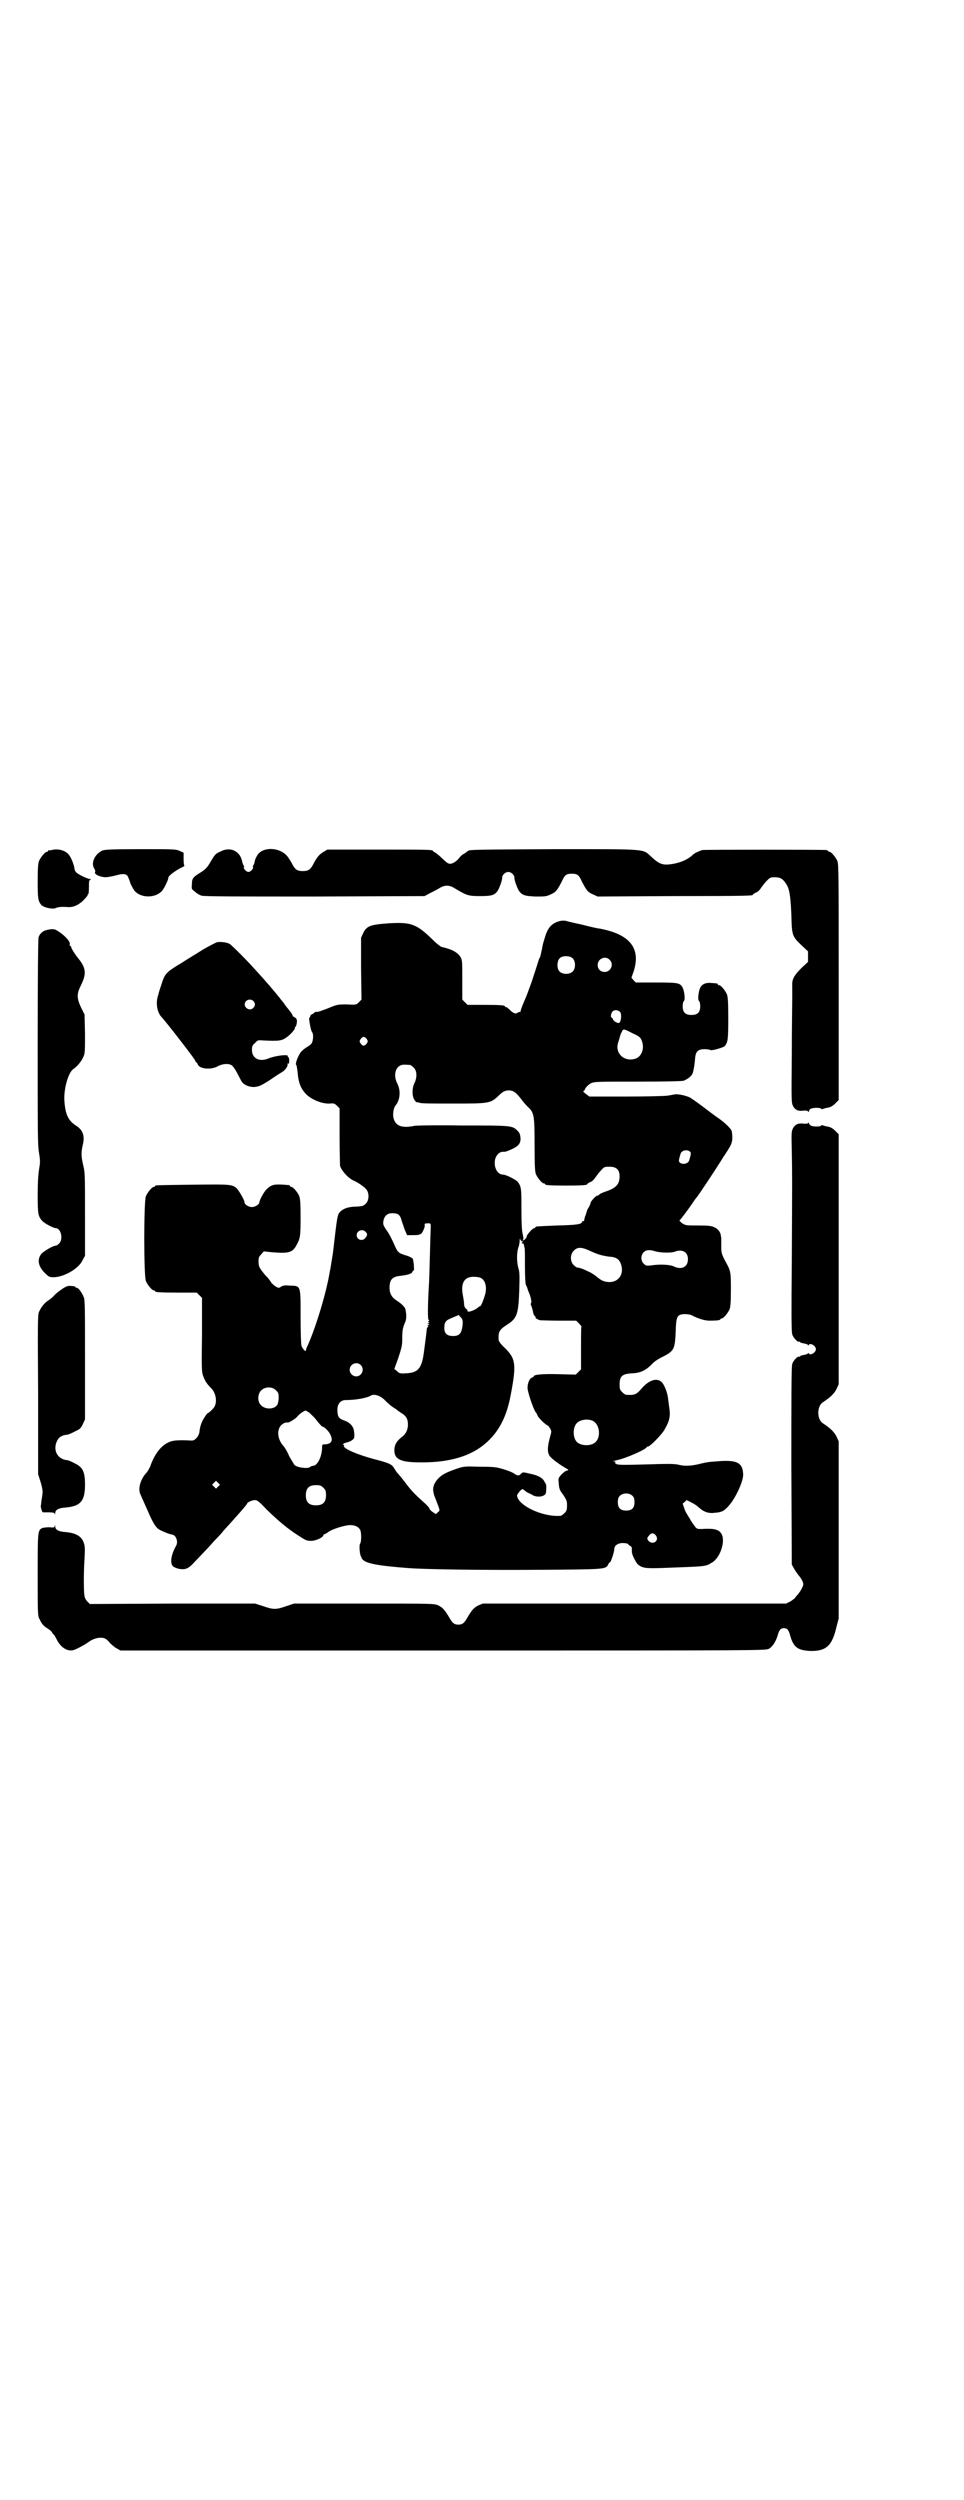 <?xml version="1.0" standalone="no"?>
<!DOCTYPE svg PUBLIC "-//W3C//DTD SVG 20010904//EN"
 "http://www.w3.org/TR/2001/REC-SVG-20010904/DTD/svg10.dtd">
<svg version="1.0" xmlns="http://www.w3.org/2000/svg"
 width="1100pt" height="2850pt" viewBox="0 0 1100 2850"
 preserveAspectRatio="xMidYMid meet">
<g transform="translate(0,2850) scale(0.5,-0.5)"
fill="#000000" stroke="none">
<path d="M118 3762 c-3 -1 -6 -1 -7 0 0 0 -1 0 -1 -2 0 -1 -1 -2 -3 -2 -4 0
-14 -12 -18 -21 -2 -6 -3 -15 -3 -46 0 -40 1 -45 8 -54 5 -6 27 -11 34 -7 4 2
13 3 26 2 13 -1 24 4 35 14 6 6 11 12 11 13 0 2 1 3 2 3 0 0 1 7 1 16 0 12 0
15 3 16 2 1 2 2 -1 2 -5 0 -26 10 -31 15 -2 2 -4 6 -4 8 0 6 -7 25 -12 31 -7
11 -26 16 -40 12z"/>
<path d="M234 3761 c-18 -8 -27 -29 -19 -41 2 -3 3 -7 2 -8 -3 -5 11 -12 25
-12 3 0 14 2 22 4 17 5 25 4 28 -3 1 -2 4 -9 6 -16 3 -6 7 -14 10 -17 14 -15
44 -16 60 -1 5 4 16 26 16 31 0 5 11 13 26 22 7 3 12 6 11 6 -1 0 -2 7 -2 15
l0 15 -9 4 c-9 4 -13 4 -89 4 -67 0 -81 -1 -87 -3z"/>
<path d="M502 3758 c-10 -4 -12 -7 -21 -22 -8 -14 -12 -18 -23 -25 -18 -11
-20 -14 -20 -27 -1 -11 -1 -11 7 -17 4 -4 11 -8 15 -9 5 -2 85 -2 258 -2 l251
1 11 6 c6 3 16 8 21 11 14 9 24 9 38 0 27 -16 30 -17 57 -17 26 0 32 2 39 11
4 5 12 27 11 31 0 6 7 13 14 13 7 0 14 -7 14 -13 -1 -4 7 -26 11 -31 7 -9 13
-11 37 -12 22 0 25 0 35 5 12 5 15 10 25 29 7 16 11 18 23 18 12 0 16 -2 23
-18 10 -19 13 -24 25 -29 l11 -5 174 1 c175 0 180 1 180 3 0 1 3 3 7 5 4 1 9
6 12 11 3 4 8 11 13 16 7 7 8 8 18 8 13 0 19 -4 26 -15 8 -12 10 -28 12 -70 1
-48 2 -50 23 -70 l15 -14 0 -12 0 -12 -15 -14 c-17 -17 -22 -26 -21 -41 0 -6
0 -20 0 -30 0 -10 -1 -68 -1 -128 -1 -105 -1 -108 3 -116 5 -9 12 -12 25 -10
5 0 8 0 9 -2 2 -2 2 -2 2 0 0 2 2 5 4 6 5 3 23 3 24 0 0 -1 2 -1 5 0 2 1 7 2
12 3 5 1 10 4 15 9 l8 8 0 269 c0 241 0 269 -3 276 -4 9 -14 21 -18 21 -2 0
-3 1 -3 2 0 0 -2 2 -5 2 -8 1 -277 1 -282 0 -7 -2 -18 -7 -21 -10 -13 -13 -34
-21 -57 -23 -15 -1 -23 3 -39 18 -20 18 -5 17 -222 17 -177 -1 -193 -1 -196
-4 -1 -1 -4 -3 -8 -6 -5 -2 -10 -7 -12 -10 -6 -8 -17 -15 -23 -13 -3 0 -10 6
-17 13 -6 6 -14 12 -16 13 -2 1 -4 2 -4 3 0 3 -14 3 -126 3 l-115 0 -10 -6
c-9 -6 -13 -10 -23 -29 -6 -11 -11 -14 -23 -14 -12 0 -17 3 -23 14 -2 4 -6 11
-9 15 -15 26 -61 29 -73 5 -3 -5 -5 -11 -5 -14 -1 -3 -2 -6 -3 -7 -1 -1 -1 -3
-1 -4 3 -2 -5 -11 -10 -11 -5 0 -13 9 -10 11 0 1 0 3 -1 4 -1 1 -2 4 -3 7 -4
26 -28 37 -51 24z"/>
<path d="M1282 3601 c-22 -4 -32 -15 -39 -40 -3 -10 -4 -12 -6 -24 -3 -13 -3
-16 -5 -20 -2 -2 -5 -14 -9 -26 -4 -12 -9 -28 -12 -36 -3 -8 -6 -16 -7 -19 -1
-3 -5 -13 -9 -22 -4 -9 -7 -18 -7 -20 0 -1 -1 -2 -1 -1 -1 0 -3 0 -6 -2 -4 -3
-9 -2 -18 7 -3 3 -7 6 -8 6 -2 0 -3 1 -3 2 0 2 -10 3 -48 3 l-37 0 -6 6 -6 6
0 45 c0 42 0 45 -4 52 -7 11 -20 18 -43 23 -3 1 -12 8 -21 17 -36 35 -48 40
-99 37 -43 -3 -51 -6 -59 -22 l-5 -11 0 -70 1 -71 -6 -6 c-6 -6 -6 -6 -28 -5
-21 0 -21 0 -43 -9 -13 -5 -24 -9 -26 -8 -2 0 -4 0 -4 -1 0 -1 -2 -2 -5 -4 -3
-1 -5 -3 -5 -5 0 -2 -1 -3 -2 -3 -2 0 3 -29 6 -33 4 -4 3 -20 -1 -26 -2 -3 -7
-6 -10 -8 -4 -2 -10 -7 -14 -11 -7 -9 -14 -28 -11 -30 1 0 2 -7 3 -15 2 -27 8
-40 21 -53 13 -12 36 -21 53 -20 9 1 11 0 16 -5 l6 -6 0 -63 c0 -35 1 -65 1
-68 4 -12 20 -30 34 -35 10 -5 23 -14 27 -20 6 -9 5 -24 -2 -31 -6 -6 -8 -6
-22 -7 -20 0 -34 -6 -40 -16 -3 -7 -4 -11 -10 -62 -3 -29 -4 -33 -7 -51 -1 -6
-2 -14 -3 -17 -8 -50 -31 -125 -50 -169 -3 -5 -5 -12 -5 -13 0 -4 -8 4 -10 11
-1 2 -2 32 -2 65 0 75 1 71 -26 72 -9 1 -14 0 -18 -2 -5 -4 -6 -4 -13 0 -3 2
-8 6 -10 9 -2 3 -7 11 -13 16 -14 17 -16 20 -16 32 0 9 1 11 6 16 l6 7 19 -2
c37 -3 46 -1 55 15 9 16 10 20 10 64 0 33 -1 43 -3 49 -4 9 -14 21 -18 21 -2
0 -3 1 -3 2 0 1 -1 1 -2 2 -33 3 -39 2 -50 -8 -6 -4 -18 -26 -18 -31 0 -5 -10
-11 -17 -11 -8 0 -17 6 -17 11 0 5 -13 27 -18 32 -11 9 -15 9 -101 8 -83 -1
-85 -1 -85 -3 0 -1 -1 -2 -3 -2 -4 0 -14 -12 -18 -21 -5 -11 -5 -183 0 -194 4
-9 14 -21 18 -21 2 0 3 -1 3 -2 0 -2 10 -3 53 -3 l42 0 6 -6 6 -6 0 -84 c-1
-78 -1 -85 3 -95 4 -11 9 -18 17 -26 11 -10 15 -30 9 -42 -2 -5 -14 -16 -16
-16 -1 0 -4 -4 -7 -9 -7 -10 -11 -22 -12 -35 -1 -4 -3 -9 -7 -13 -5 -5 -7 -6
-17 -5 -23 1 -36 0 -43 -3 -19 -7 -34 -26 -44 -53 -2 -6 -7 -15 -10 -18 -14
-15 -20 -38 -13 -50 1 -3 8 -18 15 -34 13 -30 19 -40 27 -45 5 -3 23 -11 31
-12 8 -2 13 -16 8 -25 -12 -21 -15 -42 -6 -48 3 -2 9 -4 13 -5 15 -2 21 0 37
18 8 8 18 19 22 23 4 4 14 15 22 24 9 9 18 19 20 22 31 34 54 60 54 62 0 3 12
8 18 8 5 0 10 -4 28 -23 27 -26 46 -42 71 -58 17 -11 19 -12 29 -12 11 0 28 8
28 13 0 1 1 2 2 2 1 0 5 2 9 5 9 7 36 15 49 16 13 0 20 -4 24 -11 3 -6 3 -27
0 -31 -3 -3 -1 -26 2 -30 1 -2 2 -3 1 -3 0 0 1 -2 3 -4 9 -9 37 -14 103 -19
36 -3 171 -5 300 -4 151 1 151 1 157 12 1 3 3 5 4 5 2 0 10 24 10 31 0 7 8 13
19 13 6 0 11 -1 12 -2 1 -2 4 -4 6 -5 2 -1 3 -3 3 -6 0 -4 0 -7 0 -8 0 -1 1
-3 1 -4 1 -5 9 -20 12 -23 10 -9 18 -10 52 -9 106 4 102 3 117 12 19 10 32 48
23 65 -6 11 -16 14 -47 12 -8 0 -10 0 -15 7 -3 4 -8 11 -11 17 -3 5 -6 9 -6
10 -1 1 -4 6 -6 12 l-4 12 5 4 4 4 12 -6 c6 -3 13 -8 16 -11 11 -10 22 -14 36
-12 16 1 22 4 33 17 15 17 33 56 32 71 -1 25 -13 32 -50 30 -28 -2 -31 -2 -51
-7 -17 -4 -31 -5 -44 -2 -11 3 -24 3 -86 1 -42 -1 -54 -1 -58 1 -4 2 -4 3 -3
4 2 1 1 2 -3 2 -4 0 -1 1 7 3 20 4 68 25 68 30 0 0 1 1 3 1 4 0 28 24 36 36
12 20 15 31 13 48 -1 6 -2 16 -3 22 -1 15 -8 33 -14 40 -11 12 -30 6 -47 -14
-12 -14 -16 -15 -35 -14 -2 0 -6 3 -9 6 -5 5 -6 7 -6 17 0 20 6 25 30 26 18 1
30 7 43 20 5 6 14 12 24 17 28 14 29 18 31 57 1 36 3 40 20 41 6 0 13 -1 15
-2 18 -9 31 -13 43 -13 15 0 24 1 24 3 0 1 1 2 3 2 4 0 14 12 18 21 2 6 3 15
3 45 0 41 0 42 -14 67 -8 16 -8 18 -8 33 0 10 0 17 0 18 0 1 -1 3 -1 6 -1 7
-7 15 -15 18 -6 3 -12 4 -36 4 -28 0 -29 0 -37 5 -4 3 -7 6 -6 7 3 2 25 32 30
40 3 4 6 9 8 11 4 4 45 66 58 87 4 7 12 18 16 25 8 12 10 22 7 40 -1 5 -16 20
-31 30 -6 4 -22 16 -35 26 -12 9 -26 19 -30 21 -8 4 -26 8 -33 7 -2 0 -10 -2
-18 -3 -8 -1 -48 -2 -96 -2 l-82 0 -8 6 c-4 3 -7 6 -6 6 1 0 4 3 5 7 3 4 7 8
12 11 9 4 11 4 107 4 70 0 100 1 105 2 10 4 19 11 21 18 1 3 2 7 2 9 1 2 2 11
3 20 1 20 6 25 23 25 5 0 11 -1 12 -2 3 -2 28 5 33 9 7 9 8 14 8 63 0 39 -1
49 -3 55 -4 9 -14 21 -18 21 -2 0 -3 1 -3 2 0 2 -1 2 -16 3 -12 1 -20 -3 -24
-11 -4 -8 -6 -27 -3 -30 2 -1 3 -7 3 -12 0 -14 -6 -20 -20 -20 -14 0 -20 6
-20 20 0 5 1 11 3 12 3 3 1 22 -3 30 -6 11 -9 12 -60 12 l-47 0 -5 5 -5 6 5
14 c17 53 -8 85 -78 98 -3 0 -21 4 -40 9 -19 4 -36 8 -38 9 -2 0 -5 0 -8 0z
m25 -86 c7 -7 7 -23 0 -30 -7 -7 -23 -7 -30 0 -7 7 -6 25 1 31 7 6 23 5 29 -1z
m84 -3 c11 -10 3 -28 -11 -28 -9 0 -16 6 -16 16 0 14 17 22 27 12z m24 -119
c4 -4 3 -22 -2 -25 -3 -2 -13 4 -14 8 -1 2 -2 4 -3 4 -3 0 -2 10 2 14 4 4 12
4 17 -1z m29 -49 c16 -7 19 -10 22 -21 4 -15 -2 -31 -14 -36 -26 -10 -50 11
-41 37 2 5 3 11 4 13 0 2 2 7 4 10 3 8 4 8 25 -3z m-607 -13 c3 -5 3 -5 0 -10
-2 -3 -5 -5 -7 -5 -2 0 -5 2 -7 5 -3 5 -3 5 0 10 2 3 5 5 7 5 2 0 5 -2 7 -5z
m99 -59 c1 0 5 -3 8 -6 8 -7 8 -23 2 -35 -6 -12 -6 -30 0 -39 2 -3 5 -6 5 -5
1 0 3 0 6 -1 2 -2 27 -2 76 -2 85 0 86 0 106 19 8 8 14 11 22 11 10 0 16 -4
27 -18 5 -7 12 -15 17 -20 14 -13 15 -19 15 -87 0 -49 1 -60 3 -66 4 -9 14
-21 18 -21 2 0 3 -1 3 -2 0 -2 10 -3 48 -3 37 0 48 1 48 3 0 1 3 3 7 5 4 1 9
6 12 11 3 4 8 11 13 16 7 8 8 8 19 8 16 0 23 -7 23 -22 0 -18 -8 -27 -33 -35
-6 -2 -12 -5 -13 -6 -1 -2 -4 -3 -5 -3 -3 0 -15 -13 -15 -16 0 -2 -2 -6 -4
-10 -3 -4 -5 -9 -5 -11 -1 -2 -2 -7 -4 -11 -1 -4 -2 -8 -2 -9 1 0 0 -1 -2 -1
-1 0 -3 -1 -3 -2 0 -5 -12 -7 -56 -8 -49 -2 -50 -2 -50 -4 0 -1 -1 -2 -3 -2
-3 0 -17 -15 -17 -19 0 -3 -5 -9 -9 -9 -1 0 -1 1 0 1 2 1 2 4 0 13 -2 7 -3 25
-3 56 0 48 0 53 -9 64 -6 6 -27 16 -33 16 -13 0 -22 17 -18 35 2 9 10 17 17
17 7 0 7 0 19 5 18 8 22 14 22 26 -1 9 -2 12 -7 17 -12 12 -13 12 -128 12 -59
1 -107 0 -109 -1 -1 -1 -7 -1 -13 -2 -19 -1 -29 5 -33 20 -2 10 0 23 5 29 10
12 12 33 4 49 -9 17 -6 36 7 42 5 2 8 2 22 1z m638 -197 c4 -3 3 -6 -1 -20 -2
-8 -14 -11 -21 -6 -4 3 -3 6 1 20 2 8 14 11 21 6z m-665 -144 c3 -2 6 -7 7
-12 1 -4 5 -14 7 -21 l6 -14 14 0 c13 0 15 1 19 4 4 5 9 17 7 20 -1 2 2 3 9 3
5 0 5 -1 5 -9 -1 -24 -3 -115 -4 -129 -3 -49 -3 -81 -1 -82 2 -1 2 -2 0 -3 -2
-2 -2 -2 0 -2 3 0 3 0 0 -2 -3 -2 -3 -2 0 -2 2 0 2 -1 -1 -3 -2 -2 -3 -3 -1
-2 2 1 3 1 1 -1 -1 -2 -3 -4 -3 -6 0 -3 -3 -26 -7 -56 -5 -35 -14 -44 -41 -45
-13 -1 -15 0 -20 5 l-6 5 9 25 c7 22 9 27 9 43 0 20 1 25 6 37 4 8 4 19 1 32
-2 5 -9 12 -20 19 -11 7 -16 16 -16 29 0 18 6 25 23 27 18 2 28 5 29 9 1 2 2
4 3 3 2 -1 0 23 -2 27 -1 2 -7 5 -13 7 -20 6 -21 7 -29 25 -4 9 -11 24 -17 32
-9 13 -9 15 -8 22 2 12 9 18 20 18 6 0 12 -1 14 -3z m-75 -39 c5 -5 5 -8 0
-14 -6 -9 -20 -5 -20 6 0 10 13 15 20 8z m358 -22 c2 0 2 0 0 -2 -2 -1 -2 -2
1 -3 2 0 3 -3 3 -5 0 -2 1 -4 1 -4 1 -1 1 -19 1 -41 0 -25 1 -40 2 -44 2 -3 4
-9 5 -13 6 -13 9 -26 7 -29 -1 -1 -1 -3 0 -5 1 -2 3 -8 4 -13 1 -6 3 -11 4
-11 1 0 2 -1 2 -3 0 -2 2 -4 10 -7 2 0 21 -1 43 -1 l40 0 6 -6 c3 -3 6 -7 6
-7 -1 -1 -1 -23 -1 -50 l0 -48 -6 -6 -6 -6 -40 1 c-37 1 -56 -1 -56 -5 0 -1
-2 -2 -4 -3 -5 -1 -10 -12 -10 -22 -1 -7 11 -44 18 -56 2 -2 4 -6 5 -9 3 -6
20 -22 23 -22 1 0 3 -3 5 -6 4 -7 4 -7 0 -21 -6 -23 -6 -33 -1 -42 4 -6 21
-19 40 -30 4 -2 4 -3 -1 -4 -2 0 -8 -5 -12 -9 -7 -8 -7 -9 -6 -18 1 -15 2 -17
11 -29 7 -11 8 -13 8 -23 0 -11 -1 -13 -6 -18 -3 -3 -7 -6 -9 -6 -42 -3 -99
25 -99 47 0 1 3 5 6 9 6 6 6 6 11 2 2 -2 7 -5 9 -6 3 -1 7 -3 10 -5 11 -6 29
-3 30 6 1 8 1 18 0 19 -1 1 -2 4 -4 7 -4 8 -16 14 -32 17 -17 4 -17 4 -21 0
-4 -5 -8 -5 -15 0 -4 3 -14 7 -24 10 -17 5 -21 6 -55 6 -35 1 -36 1 -54 -5
-23 -8 -32 -13 -40 -21 -10 -10 -14 -21 -12 -31 2 -10 2 -9 5 -16 1 -3 4 -11
6 -16 4 -11 4 -11 -1 -15 l-4 -4 -8 5 c-4 3 -7 6 -7 8 0 1 -6 8 -13 14 -20 18
-27 25 -40 42 -12 16 -15 19 -22 27 -2 3 -5 8 -7 11 -5 7 -12 10 -43 18 -38
10 -74 25 -70 31 1 1 0 2 -1 2 -4 0 1 4 6 5 7 1 18 7 18 11 1 2 1 8 0 14 -1
12 -9 21 -24 26 -11 4 -14 9 -14 24 0 13 7 22 19 22 24 0 49 5 57 10 8 5 23 0
34 -12 5 -5 12 -11 15 -13 3 -2 7 -5 8 -5 1 -1 6 -5 12 -9 12 -7 16 -14 16
-27 0 -12 -5 -22 -15 -29 -11 -9 -16 -17 -16 -30 0 -20 15 -27 57 -27 61 -1
108 11 142 36 35 26 56 62 66 115 14 72 12 85 -12 109 -9 8 -15 16 -15 19 -1
18 1 23 18 34 24 15 27 24 29 78 1 35 1 42 -2 52 -4 14 -4 35 0 47 2 5 3 12 3
16 0 4 1 5 1 3 1 -3 3 -5 5 -5z m157 -23 c15 -7 26 -10 41 -12 17 -1 24 -6 28
-20 6 -22 -8 -39 -29 -38 -11 1 -16 3 -27 12 -5 4 -12 9 -17 11 -14 7 -23 10
-27 10 -2 0 -6 3 -9 6 -8 8 -8 24 0 32 9 10 19 9 40 -1z m147 0 c10 -3 35 -4
43 -1 18 7 31 0 31 -17 0 -18 -15 -25 -33 -16 -9 4 -32 5 -51 2 -11 -1 -12 -1
-17 4 -7 7 -7 19 0 26 6 6 14 6 27 2z m-398 -61 c9 -5 13 -18 10 -34 -3 -12
-10 -30 -12 -30 -1 0 -3 -1 -4 -2 -6 -6 -21 -12 -24 -10 -2 1 -2 2 -1 2 1 0
-1 2 -3 4 -3 2 -5 6 -5 12 0 5 -2 15 -3 21 -4 22 2 36 16 39 7 2 21 1 26 -2z
m-42 -100 c0 -12 -3 -25 -8 -28 -3 -3 -8 -4 -14 -4 -14 0 -20 6 -20 18 0 14 3
18 19 24 l14 6 4 -5 c3 -2 5 -7 5 -11z m-233 -98 c10 -9 3 -26 -10 -26 -8 0
-15 7 -15 15 0 13 16 20 25 11z m-193 -58 c6 -6 6 -7 6 -19 -1 -8 -2 -14 -5
-16 -8 -9 -28 -8 -36 2 -8 8 -7 25 1 33 9 9 26 9 34 0z m75 -50 c3 -3 10 -9
15 -15 10 -13 15 -18 17 -18 3 0 13 -10 16 -16 8 -15 4 -23 -11 -24 -7 0 -7 0
-7 -9 -1 -21 -11 -40 -21 -40 -1 0 -5 -1 -7 -3 -5 -4 -29 -1 -35 5 -1 2 -7 11
-12 20 -4 10 -10 20 -13 23 -17 19 -16 46 3 53 3 1 6 1 6 1 0 -3 20 9 23 14 4
5 15 13 19 13 0 0 3 -2 7 -4z m647 -19 c16 -7 20 -35 8 -48 -10 -11 -35 -10
-44 0 -9 10 -9 32 0 42 7 8 24 11 36 6z m-854 -150 l-5 -5 -4 4 -5 5 4 4 5 5
4 -4 5 -5 -4 -4z m240 -3 c5 -5 6 -7 6 -17 0 -16 -7 -23 -23 -23 -16 0 -23 7
-23 23 0 16 7 23 23 23 10 0 12 -1 17 -6z m706 -19 c3 -3 4 -7 4 -14 0 -13 -6
-19 -19 -19 -13 0 -19 6 -19 19 0 7 1 11 4 14 7 8 23 8 30 0z m53 -90 c8 -11
-6 -22 -16 -13 -5 5 -5 8 1 14 4 6 11 5 15 -1z"/>
<path d="M108 3580 c-10 -2 -17 -8 -20 -17 -1 -3 -2 -90 -2 -239 0 -210 0
-235 3 -252 3 -19 3 -21 0 -39 -2 -14 -3 -31 -3 -59 0 -41 1 -48 11 -58 4 -5
25 -16 30 -16 12 0 18 -25 8 -35 -3 -3 -6 -5 -8 -5 -6 0 -26 -12 -32 -18 -11
-13 -8 -29 7 -44 9 -9 11 -10 20 -10 23 0 57 19 66 38 l6 11 0 94 c0 89 0 96
-4 112 -5 21 -5 30 -1 47 5 21 0 34 -16 44 -17 11 -24 25 -26 56 -2 27 9 66
21 73 8 6 18 17 22 27 4 8 4 13 4 53 l-1 44 -8 16 c-10 21 -10 31 -1 49 14 28
13 41 -7 65 -7 9 -13 19 -14 22 -1 3 -2 5 -3 5 -1 0 -2 1 -1 2 3 5 -8 19 -25
30 -9 6 -12 7 -26 4z"/>
<path d="M496 3552 c-4 -1 -19 -9 -33 -17 -14 -9 -36 -22 -48 -30 -37 -22 -39
-25 -47 -51 -3 -8 -6 -18 -7 -23 -6 -16 -3 -38 7 -49 13 -14 73 -92 77 -99 1
-3 2 -5 3 -5 1 0 2 -2 3 -4 3 -11 30 -14 46 -5 11 6 25 7 32 2 2 -1 8 -9 12
-17 4 -8 9 -17 10 -19 6 -10 23 -16 37 -12 6 1 18 8 30 16 11 8 23 15 26 17 7
4 14 14 12 18 0 1 0 2 2 1 1 -1 2 1 2 7 0 4 -1 8 -2 8 -1 0 -2 1 -1 2 1 5 -29
1 -44 -5 -21 -9 -38 0 -38 19 0 9 1 11 7 16 5 6 7 7 16 6 39 -2 45 -1 56 7 9
6 21 20 19 22 -1 0 -1 1 0 1 3 0 6 13 4 18 -1 2 -3 4 -5 5 -2 1 -4 2 -4 3 0 1
-2 5 -5 9 -3 3 -6 8 -8 10 -2 2 -5 7 -8 11 -3 4 -7 8 -8 10 -12 15 -33 40 -60
69 -13 15 -52 54 -55 55 -7 4 -21 5 -28 4z m82 -134 c5 -5 5 -11 0 -16 -10
-10 -27 5 -16 16 4 4 12 4 16 0z"/>
<path d="M1844 3140 c0 -2 -2 -2 -8 -2 -14 2 -21 -1 -26 -10 -4 -7 -4 -11 -3
-53 1 -55 1 -57 0 -254 -1 -108 -1 -158 1 -163 2 -8 13 -19 16 -17 1 1 2 0 2
-1 0 -1 4 -2 9 -3 5 -1 9 -2 9 -4 0 -1 1 -1 2 1 3 5 16 -2 16 -10 0 -8 -13
-15 -16 -10 -1 2 -2 2 -2 1 0 -2 -4 -3 -9 -4 -5 -1 -9 -2 -9 -3 0 -1 -1 -2 -2
-1 -3 2 -14 -9 -16 -17 -2 -5 -2 -77 -2 -232 l1 -225 5 -9 c2 -4 7 -11 10 -15
3 -3 7 -9 9 -13 3 -8 3 -8 0 -15 -2 -5 -6 -11 -10 -16 -4 -4 -7 -8 -7 -9 -1 0
-5 -4 -10 -7 l-10 -5 -346 0 -346 0 -10 -4 c-10 -5 -15 -10 -26 -29 -7 -12
-11 -15 -20 -15 -9 0 -13 3 -20 15 -11 19 -16 24 -26 29 -10 4 -11 4 -169 4
l-160 0 -18 -6 c-23 -8 -29 -8 -52 0 l-19 6 -188 0 -189 -1 -6 6 c-5 6 -6 9
-7 19 -1 18 -1 50 1 80 1 22 1 27 -2 35 -5 15 -19 22 -41 24 -16 1 -24 5 -24
13 0 3 -1 4 -1 1 -1 -4 -2 -4 -13 -3 -6 0 -14 -1 -16 -2 -10 -5 -10 -9 -10
-107 0 -85 0 -93 4 -100 5 -11 9 -16 19 -22 5 -3 9 -7 10 -9 1 -2 2 -4 3 -4 1
0 4 -5 7 -11 9 -19 25 -29 39 -25 9 3 27 13 35 19 11 8 28 12 37 7 3 -1 8 -6
11 -10 4 -4 11 -10 15 -12 l9 -5 736 0 c732 0 736 0 744 4 8 5 15 15 20 31 3
12 7 16 14 16 7 0 11 -4 14 -16 8 -28 17 -34 45 -36 37 -1 51 11 61 55 l5 19
0 202 0 202 -5 11 c-5 10 -14 19 -31 30 -14 9 -14 39 0 48 17 11 26 20 31 30
l5 11 0 285 0 285 -8 8 c-5 5 -10 8 -15 9 -5 1 -10 2 -12 3 -3 1 -5 1 -5 0 -1
-3 -15 -3 -22 -1 -2 1 -5 3 -6 6 -1 2 -2 3 -2 1z"/>
<path d="M143 2762 c-6 -4 -14 -10 -18 -14 -3 -4 -10 -10 -15 -13 -9 -6 -16
-15 -21 -26 -3 -7 -3 -27 -2 -189 l0 -181 6 -19 c3 -10 5 -21 4 -24 0 -3 -1
-9 -2 -15 -1 -5 -1 -12 -2 -14 0 -5 3 -15 5 -15 0 0 7 0 13 0 10 0 13 -1 14
-3 0 -3 1 -2 1 1 0 8 8 12 24 13 34 3 44 15 44 52 0 30 -5 40 -24 49 -7 4 -15
7 -17 7 -21 2 -32 21 -24 41 4 11 12 16 24 17 2 0 10 3 17 7 13 6 14 7 19 17
l5 11 0 136 c0 120 0 136 -3 143 -4 10 -12 21 -16 21 -2 0 -3 1 -3 2 0 1 -4 2
-9 2 -7 1 -11 0 -20 -6z"/>
</g>
</svg>

